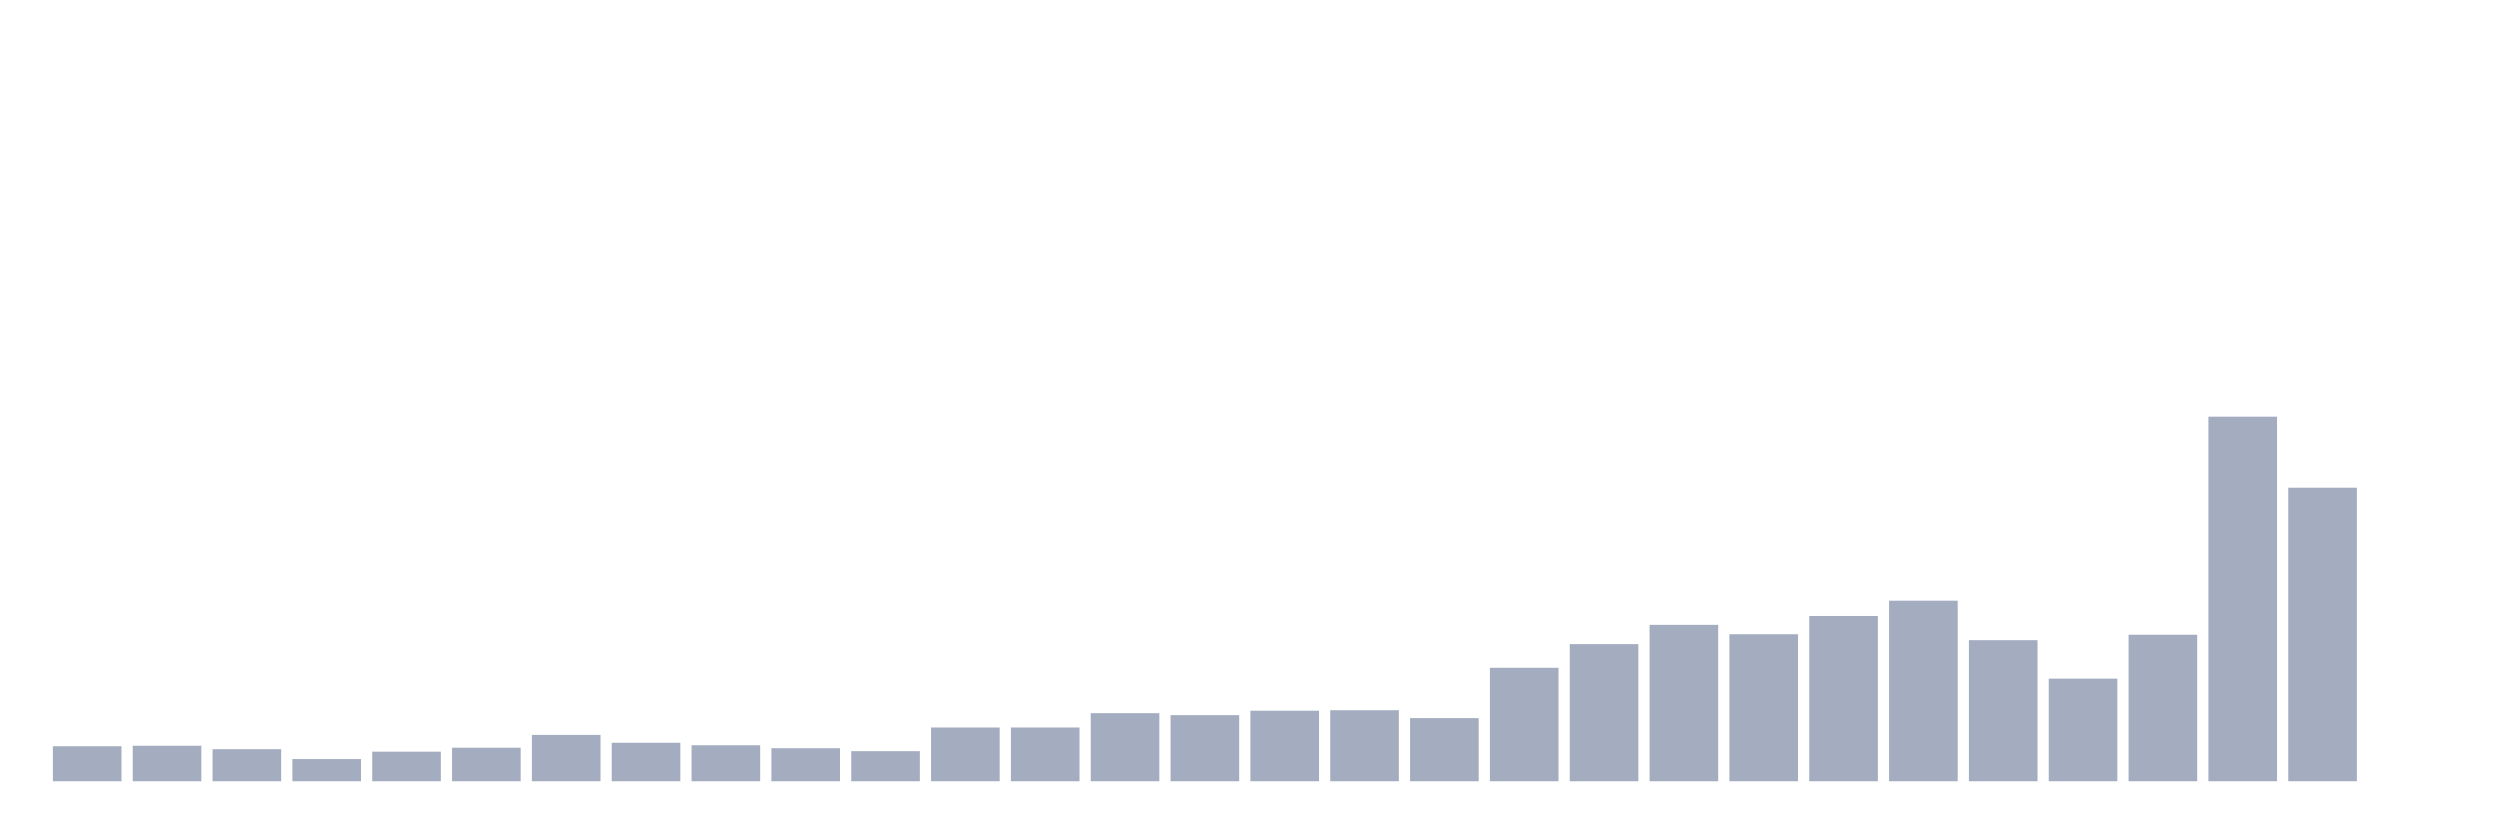 <svg xmlns="http://www.w3.org/2000/svg" viewBox="0 0 480 160"><g transform="translate(10,10)"><rect class="bar" x="0.153" width="13.175" y="133.275" height="6.725" fill="rgb(164,173,192)"></rect><rect class="bar" x="15.482" width="13.175" y="133.18" height="6.82" fill="rgb(164,173,192)"></rect><rect class="bar" x="30.81" width="13.175" y="133.843" height="6.157" fill="rgb(164,173,192)"></rect><rect class="bar" x="46.138" width="13.175" y="135.737" height="4.263" fill="rgb(164,173,192)"></rect><rect class="bar" x="61.466" width="13.175" y="134.317" height="5.683" fill="rgb(164,173,192)"></rect><rect class="bar" x="76.794" width="13.175" y="133.559" height="6.441" fill="rgb(164,173,192)"></rect><rect class="bar" x="92.123" width="13.175" y="131.096" height="8.904" fill="rgb(164,173,192)"></rect><rect class="bar" x="107.451" width="13.175" y="132.612" height="7.388" fill="rgb(164,173,192)"></rect><rect class="bar" x="122.779" width="13.175" y="133.085" height="6.915" fill="rgb(164,173,192)"></rect><rect class="bar" x="138.107" width="13.175" y="133.654" height="6.346" fill="rgb(164,173,192)"></rect><rect class="bar" x="153.436" width="13.175" y="134.222" height="5.778" fill="rgb(164,173,192)"></rect><rect class="bar" x="168.764" width="13.175" y="129.675" height="10.325" fill="rgb(164,173,192)"></rect><rect class="bar" x="184.092" width="13.175" y="129.675" height="10.325" fill="rgb(164,173,192)"></rect><rect class="bar" x="199.42" width="13.175" y="126.928" height="13.072" fill="rgb(164,173,192)"></rect><rect class="bar" x="214.748" width="13.175" y="127.307" height="12.693" fill="rgb(164,173,192)"></rect><rect class="bar" x="230.077" width="13.175" y="126.455" height="13.545" fill="rgb(164,173,192)"></rect><rect class="bar" x="245.405" width="13.175" y="126.36" height="13.64" fill="rgb(164,173,192)"></rect><rect class="bar" x="260.733" width="13.175" y="127.876" height="12.124" fill="rgb(164,173,192)"></rect><rect class="bar" x="276.061" width="13.175" y="118.214" height="21.786" fill="rgb(164,173,192)"></rect><rect class="bar" x="291.39" width="13.175" y="113.667" height="26.333" fill="rgb(164,173,192)"></rect><rect class="bar" x="306.718" width="13.175" y="109.973" height="30.027" fill="rgb(164,173,192)"></rect><rect class="bar" x="322.046" width="13.175" y="111.773" height="28.227" fill="rgb(164,173,192)"></rect><rect class="bar" x="337.374" width="13.175" y="108.268" height="31.732" fill="rgb(164,173,192)"></rect><rect class="bar" x="352.702" width="13.175" y="105.332" height="34.668" fill="rgb(164,173,192)"></rect><rect class="bar" x="368.031" width="13.175" y="112.909" height="27.091" fill="rgb(164,173,192)"></rect><rect class="bar" x="383.359" width="13.175" y="120.298" height="19.702" fill="rgb(164,173,192)"></rect><rect class="bar" x="398.687" width="13.175" y="111.867" height="28.133" fill="rgb(164,173,192)"></rect><rect class="bar" x="414.015" width="13.175" y="70" height="70" fill="rgb(164,173,192)"></rect><rect class="bar" x="429.344" width="13.175" y="83.64" height="56.36" fill="rgb(164,173,192)"></rect><rect class="bar" x="444.672" width="13.175" y="140" height="0" fill="rgb(164,173,192)"></rect></g></svg>